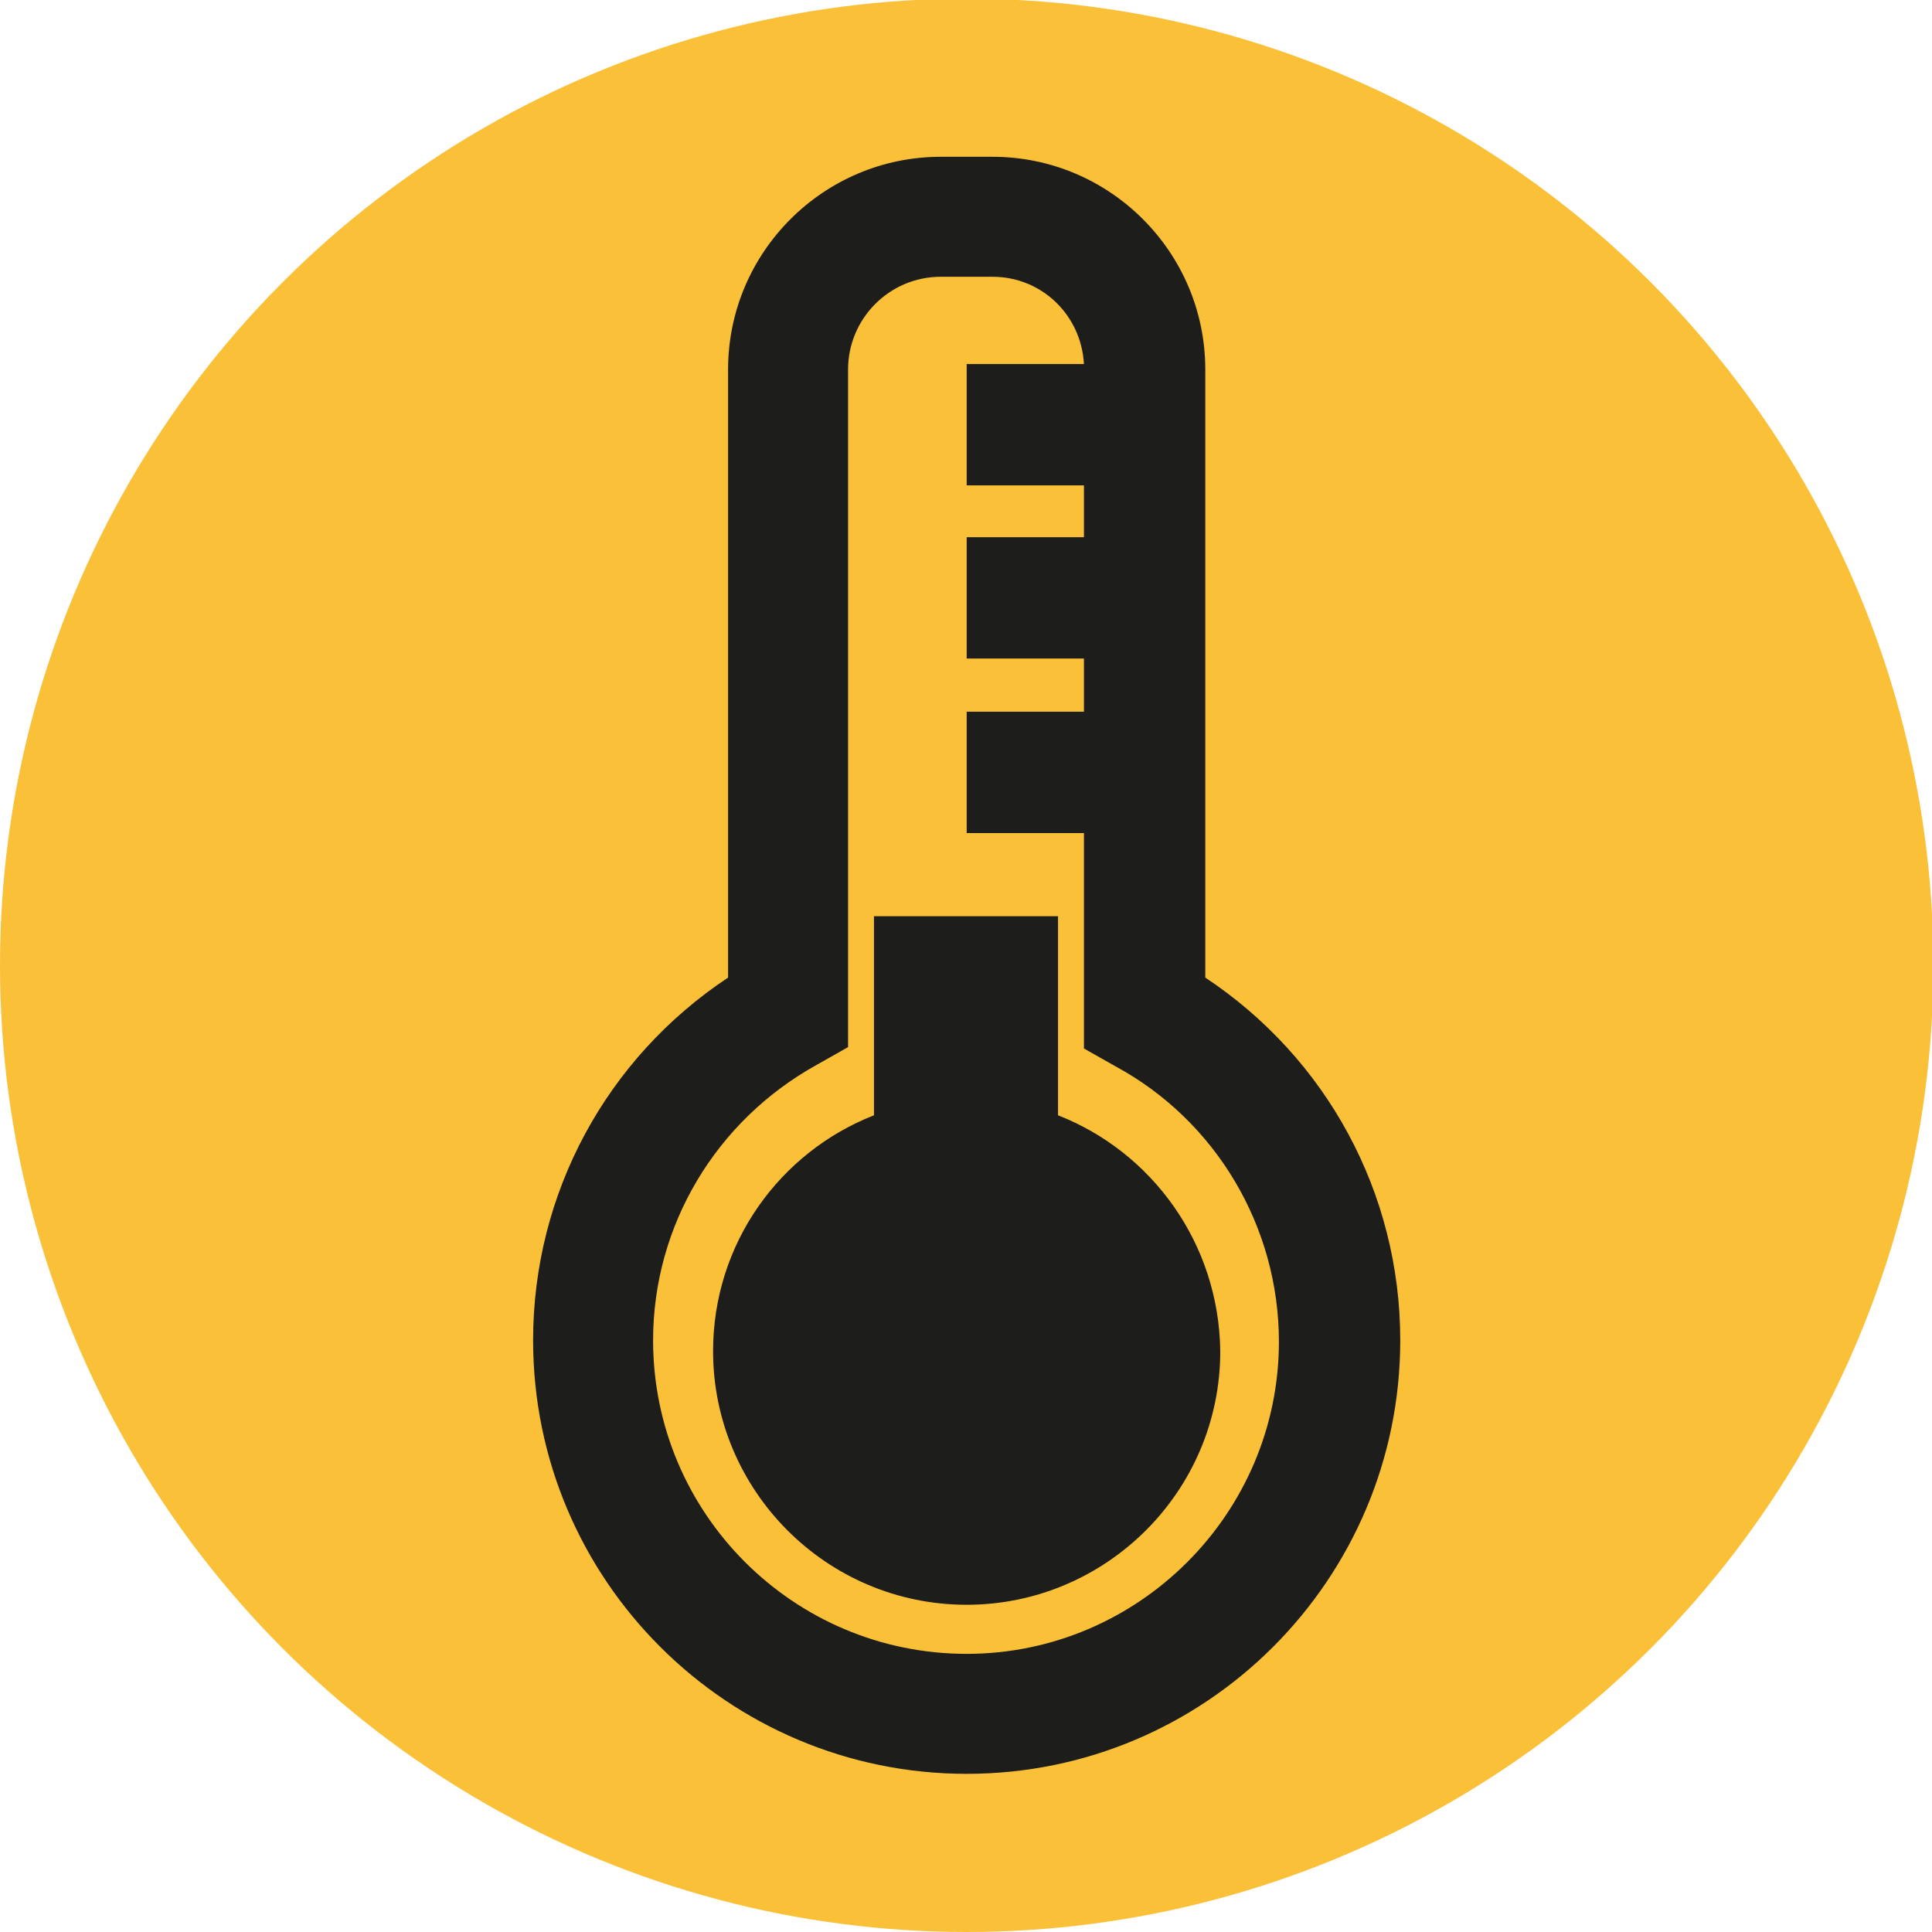 <?xml version="1.0" encoding="utf-8"?>
<!-- Generator: Adobe Illustrator 19.1.0, SVG Export Plug-In . SVG Version: 6.00 Build 0)  -->
<svg version="1.1" id="Capa_1" xmlns="http://www.w3.org/2000/svg" xmlns:xlink="http://www.w3.org/1999/xlink" x="0px" y="0px"
	 viewBox="-349 227.6 141.7 141.7" style="enable-background:new -349 227.6 141.7 141.7;" xml:space="preserve">
<style type="text/css">
	.st0{fill:#FAC038;}
	.st1{fill:#1D1D1B;}
</style>
<g>
	<g>
		<circle class="st0" cx="-278.1" cy="298.4" r="70.9"/>
	</g>
	<g>
		<path class="st1" d="M-260.6,299.3v-44.6c0-8.6-7-15.6-15.6-15.6h-3.8c-8.6,0-15.6,7-15.6,15.6v44.6c-8.9,5.9-14.3,15.8-14.3,26.6
			c0,17.6,14.3,31.8,31.8,31.8c17.6,0,31.8-14.3,31.8-31.8C-246.3,315.1-251.7,305.2-260.6,299.3z M-278.1,348.9
			c-12.7,0-23-10.3-23-23c0-8.4,4.6-16.1,12-20.2l2.3-1.3v-49.7c0-3.7,3-6.8,6.8-6.8h3.8c3.6,0,6.5,2.8,6.7,6.4h-8.6v8.9h8.6v3.8
			h-8.6v8.9h8.6v3.9h-8.6v8.9h8.6v15.8l2.3,1.3c7.4,4,12,11.8,12,20.2C-255.2,338.6-265.5,348.9-278.1,348.9z"/>
		<path class="st1" d="M-271.4,309.4v-14.6h-13.5v14.6c-6.9,2.7-11.8,9.4-11.8,17.3c0,10.2,8.3,18.6,18.6,18.6
			c10.2,0,18.6-8.3,18.6-18.6C-259.6,318.8-264.5,312.1-271.4,309.4z"/>
	</g>
</g>
</svg>
